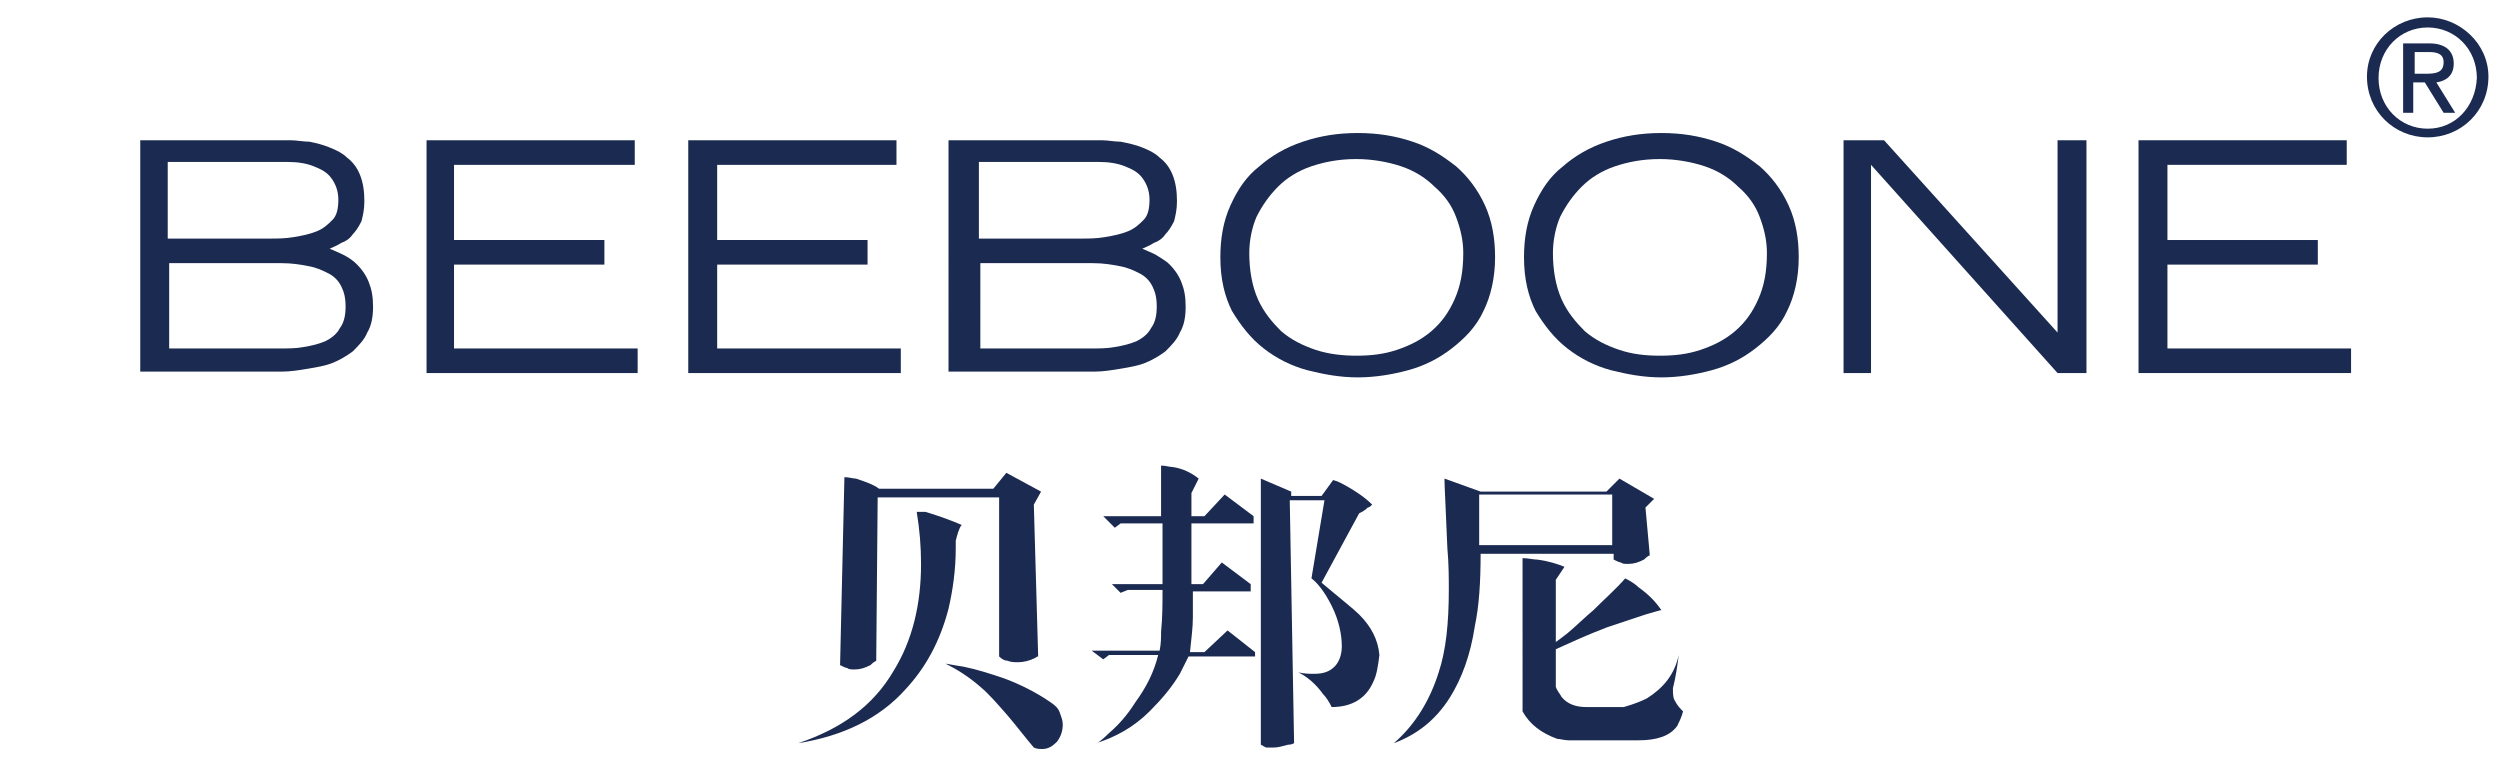 <?xml version="1.0" encoding="utf-8"?>
<!-- Generator: Adobe Illustrator 19.2.1, SVG Export Plug-In . SVG Version: 6.00 Build 0)  -->
<svg version="1.1" id="图层_1" xmlns="http://www.w3.org/2000/svg" xmlns:xlink="http://www.w3.org/1999/xlink" x="0px" y="0px"
	 viewBox="0 0 172.9 53" style="enable-background:new 0 0 172.9 53;" xml:space="preserve">
<style type="text/css">
	.st0{fill:#1B2A51;}
</style>
<g>
	<path class="st0" d="M167.9,1.2c-2.3,0-4.2,1.8-4.2,4.1c0,2.4,1.9,4.2,4.2,4.2c2.3,0,4.2-1.8,4.2-4.2C172.1,3,170.1,1.2,167.9,1.2z
		 M167.9,8.9c-1.9,0-3.4-1.5-3.4-3.5c0-2,1.5-3.5,3.4-3.5c1.9,0,3.4,1.5,3.4,3.5C171.2,7.4,169.8,8.9,167.9,8.9z"/>
	<path class="st0" d="M168.5,5.7c0.7-0.1,1.2-0.5,1.2-1.3c0-0.9-0.6-1.4-1.7-1.4h-1.8v4.8h0.7V5.7h0.8l1.3,2.1h0.8L168.5,5.7z
		 M167,5.1V3.6h1c0.5,0,1,0.1,1,0.7c0,0.7-0.5,0.8-1.2,0.8H167z"/>
</g>
<g>
	<path class="st0" d="M9.7,9.7h9.3c0.3,0,0.7,0,1.1,0c0.4,0,0.9,0.1,1.3,0.1c0.5,0.1,0.9,0.2,1.4,0.4c0.5,0.2,0.9,0.4,1.2,0.7
		c0.4,0.3,0.7,0.7,0.9,1.2c0.2,0.5,0.3,1.1,0.3,1.8c0,0.6-0.1,1-0.2,1.4c-0.2,0.4-0.4,0.7-0.6,0.9c-0.2,0.3-0.5,0.5-0.8,0.6
		c-0.3,0.2-0.6,0.3-0.8,0.4c0.2,0.1,0.5,0.2,0.9,0.4c0.4,0.2,0.7,0.4,1,0.7c0.3,0.3,0.6,0.7,0.8,1.2c0.2,0.5,0.3,1,0.3,1.7
		c0,0.7-0.1,1.3-0.4,1.8c-0.2,0.5-0.6,0.9-1,1.3c-0.4,0.3-0.9,0.6-1.4,0.8c-0.5,0.2-1.1,0.3-1.7,0.4c-0.6,0.1-1.2,0.2-1.8,0.2
		c-0.6,0-1.2,0-1.8,0H9.7V9.7z M11.7,16.5h6.9c0.6,0,1.1,0,1.7-0.1c0.6-0.1,1.1-0.2,1.6-0.4c0.5-0.2,0.8-0.5,1.1-0.8
		c0.3-0.3,0.4-0.8,0.4-1.4c0-0.6-0.2-1.1-0.5-1.5c-0.3-0.4-0.7-0.6-1.2-0.8c-0.5-0.2-1.1-0.3-1.8-0.3c-0.7,0-1.4,0-2.1,0h-6.2V16.5z
		 M11.7,24.1h7.6c0.6,0,1.2,0,1.7-0.1c0.6-0.1,1-0.2,1.5-0.4c0.4-0.2,0.8-0.5,1-0.9c0.3-0.4,0.4-0.9,0.4-1.5c0-0.6-0.1-1-0.3-1.4
		c-0.2-0.4-0.5-0.7-0.9-0.9c-0.4-0.2-0.8-0.4-1.4-0.5c-0.5-0.1-1.1-0.2-1.8-0.2h-7.8V24.1z"/>
	<path class="st0" d="M29.5,9.7h14.4v1.7H31.4v5.2h10.4v1.7H31.4v5.8h12.7v1.7H29.5V9.7z"/>
	<path class="st0" d="M47.6,9.7H62v1.7H49.6v5.2H60v1.7H49.6v5.8h12.7v1.7H47.6V9.7z"/>
	<path class="st0" d="M65.8,9.7h9.3c0.3,0,0.7,0,1.1,0c0.4,0,0.9,0.1,1.3,0.1C78,9.9,78.5,10,79,10.2c0.5,0.2,0.9,0.4,1.2,0.7
		c0.4,0.3,0.7,0.7,0.9,1.2c0.2,0.5,0.3,1.1,0.3,1.8c0,0.6-0.1,1-0.2,1.4c-0.2,0.4-0.4,0.7-0.6,0.9c-0.2,0.3-0.5,0.5-0.8,0.6
		c-0.3,0.2-0.6,0.3-0.8,0.4c0.2,0.1,0.5,0.2,0.9,0.4c0.3,0.2,0.7,0.4,1,0.7c0.3,0.3,0.6,0.7,0.8,1.2c0.2,0.5,0.3,1,0.3,1.7
		c0,0.7-0.1,1.3-0.4,1.8c-0.2,0.5-0.6,0.9-1,1.3c-0.4,0.3-0.9,0.6-1.4,0.8c-0.5,0.2-1.1,0.3-1.7,0.4s-1.2,0.2-1.8,0.2
		c-0.6,0-1.2,0-1.8,0h-8.3V9.7z M67.8,16.5h6.9c0.6,0,1.1,0,1.7-0.1c0.6-0.1,1.1-0.2,1.6-0.4c0.5-0.2,0.8-0.5,1.1-0.8
		c0.3-0.3,0.4-0.8,0.4-1.4c0-0.6-0.2-1.1-0.5-1.5c-0.3-0.4-0.7-0.6-1.2-0.8c-0.5-0.2-1.1-0.3-1.8-0.3c-0.7,0-1.4,0-2.1,0h-6.2V16.5z
		 M67.8,24.1h7.6c0.6,0,1.2,0,1.7-0.1c0.6-0.1,1-0.2,1.5-0.4c0.4-0.2,0.8-0.5,1-0.9c0.3-0.4,0.4-0.9,0.4-1.5c0-0.6-0.1-1-0.3-1.4
		c-0.2-0.4-0.5-0.7-0.9-0.9c-0.4-0.2-0.8-0.4-1.4-0.5c-0.5-0.1-1.1-0.2-1.8-0.2h-7.8V24.1z"/>
	<path class="st0" d="M84.4,17.8c0-1.3,0.2-2.5,0.7-3.6c0.5-1.1,1.1-2,2-2.7c0.8-0.7,1.8-1.3,3-1.7c1.2-0.4,2.4-0.6,3.8-0.6
		c1.4,0,2.6,0.2,3.8,0.6c1.2,0.4,2.1,1,3,1.7c0.8,0.7,1.5,1.6,2,2.7c0.5,1.1,0.7,2.3,0.7,3.6c0,1.4-0.3,2.7-0.8,3.7
		c-0.5,1.1-1.3,1.9-2.2,2.6c-0.9,0.7-1.9,1.2-3,1.5c-1.1,0.3-2.3,0.5-3.5,0.5c-1.2,0-2.3-0.2-3.5-0.5c-1.1-0.3-2.1-0.8-3-1.5
		c-0.9-0.7-1.6-1.6-2.2-2.6C84.7,20.5,84.4,19.3,84.4,17.8z M86.4,17.5c0,1.2,0.2,2.3,0.6,3.2c0.4,0.9,1,1.6,1.6,2.2
		c0.7,0.6,1.5,1,2.4,1.3c0.9,0.3,1.9,0.4,2.8,0.4c1,0,1.9-0.1,2.8-0.4c0.9-0.3,1.7-0.7,2.4-1.3c0.7-0.6,1.2-1.3,1.6-2.2
		c0.4-0.9,0.6-1.9,0.6-3.2c0-0.9-0.2-1.7-0.5-2.5c-0.3-0.8-0.8-1.5-1.5-2.1c-0.6-0.6-1.4-1.1-2.3-1.4c-0.9-0.3-2-0.5-3.1-0.5
		c-1.2,0-2.2,0.2-3.1,0.5c-0.9,0.3-1.7,0.8-2.3,1.4c-0.6,0.6-1.1,1.3-1.5,2.1C86.6,15.7,86.4,16.6,86.4,17.5z"/>
	<path class="st0" d="M105.4,17.8c0-1.3,0.2-2.5,0.7-3.6c0.5-1.1,1.1-2,2-2.7c0.8-0.7,1.8-1.3,3-1.7c1.2-0.4,2.4-0.6,3.8-0.6
		c1.4,0,2.6,0.2,3.8,0.6c1.2,0.4,2.1,1,3,1.7c0.8,0.7,1.5,1.6,2,2.7c0.5,1.1,0.7,2.3,0.7,3.6c0,1.4-0.3,2.7-0.8,3.7
		c-0.5,1.1-1.3,1.9-2.2,2.6c-0.9,0.7-1.9,1.2-3,1.5c-1.1,0.3-2.3,0.5-3.5,0.5c-1.2,0-2.3-0.2-3.5-0.5c-1.1-0.3-2.1-0.8-3-1.5
		c-0.9-0.7-1.6-1.6-2.2-2.6C105.7,20.5,105.4,19.3,105.4,17.8z M107.4,17.5c0,1.2,0.2,2.3,0.6,3.2c0.4,0.9,1,1.6,1.6,2.2
		c0.7,0.6,1.5,1,2.4,1.3c0.9,0.3,1.8,0.4,2.8,0.4c1,0,1.9-0.1,2.8-0.4c0.9-0.3,1.7-0.7,2.4-1.3c0.7-0.6,1.2-1.3,1.6-2.2
		c0.4-0.9,0.6-1.9,0.6-3.2c0-0.9-0.2-1.7-0.5-2.5c-0.3-0.8-0.8-1.5-1.5-2.1c-0.6-0.6-1.4-1.1-2.3-1.4c-0.9-0.3-2-0.5-3.1-0.5
		c-1.2,0-2.2,0.2-3.1,0.5c-0.9,0.3-1.7,0.8-2.3,1.4c-0.6,0.6-1.1,1.3-1.5,2.1C107.6,15.7,107.4,16.6,107.4,17.5z"/>
	<path class="st0" d="M127.5,9.7h2.8l12,13.3V9.7h2v16.1h-2l-12.9-14.4v14.4h-1.9V9.7z"/>
	<path class="st0" d="M147.9,9.7h14.4v1.7h-12.4v5.2h10.4v1.7h-10.4v5.8h12.7v1.7h-14.7V9.7z"/>
</g>
<g>
	<path class="st0" d="M66.5,36.3C66.5,36.4,66.4,36.4,66.5,36.3c-0.2,0.3-0.3,0.7-0.4,1.1c0,0.1,0,0.1,0,0.1c0,0.1,0,0.3,0,0.4
		c0,1.5-0.2,2.9-0.5,4.2c-0.6,2.3-1.6,4.1-3,5.6c-1.8,2-4.3,3.2-7.4,3.7c3-1,5.2-2.6,6.6-5c1.3-2.1,1.9-4.6,1.9-7.4
		c0-1.2-0.1-2.4-0.3-3.6c0.2,0,0.4,0,0.6,0C65,35.7,65.8,36,66.5,36.3z M72,34l-0.5,0.9l0.3,10.5c-0.1,0-0.2,0.1-0.2,0.1
		c-0.4,0.2-0.8,0.3-1.2,0.3c-0.2,0-0.5,0-0.7-0.1c-0.2,0-0.4-0.1-0.6-0.3v-11h-8.4l-0.1,11.3c-0.2,0.1-0.3,0.2-0.4,0.3
		c-0.4,0.2-0.7,0.3-1.1,0.3c-0.2,0-0.4,0-0.5-0.1c-0.1,0-0.3-0.1-0.5-0.2l0.3-13c0.3,0,0.6,0.1,0.8,0.1c0.6,0.2,1.2,0.4,1.6,0.7h7.9
		l0.9-1.1L72,34z M72.7,48.6c0.3,0.2,0.5,0.4,0.6,0.7c0.1,0.3,0.2,0.5,0.2,0.8c0,0.4-0.1,0.8-0.4,1.2c-0.3,0.3-0.6,0.5-1,0.5
		c-0.2,0-0.4,0-0.6-0.1c-0.6-0.7-1.2-1.5-1.8-2.2c-0.7-0.8-1.3-1.5-1.9-2c-0.8-0.7-1.6-1.2-2.4-1.6c0.1,0,0.5,0.1,1.2,0.2
		c1,0.2,1.9,0.5,2.8,0.8C70.5,47.3,71.7,47.9,72.7,48.6z"/>
	<path class="st0" d="M86.9,45.4h-4.7c-0.2,0.4-0.4,0.8-0.6,1.2c-0.6,1-1.3,1.8-2.1,2.6c-1.1,1.1-2.4,1.8-3.7,2.2
		c0.1,0,0.4-0.2,0.9-0.7c0.7-0.6,1.3-1.3,1.8-2.1c0.8-1.1,1.3-2.1,1.6-3.3h-3.4l-0.4,0.3L75.5,45h4.7c0.1-0.5,0.1-0.9,0.1-1.3
		c0.1-1,0.1-2,0.1-2.9H78L77.5,41l-0.6-0.6h3.5v-4.2h-2.9l-0.4,0.3l-0.8-0.8h4v-3.5c0.3,0,0.6,0.1,0.8,0.1c0.7,0.1,1.3,0.4,1.8,0.8
		l-0.5,1v1.6h0.9l1.4-1.5l2,1.5v0.5h-4.3v4.2h0.8l1.3-1.5l2,1.5v0.5h-4c0,0.5,0,1.1,0,1.8c0,0.7-0.1,1.4-0.2,2.4h1l1.6-1.5l1.9,1.5
		V45.4z M95.4,45.3c-0.1,0.8-0.2,1.4-0.4,1.8c-0.5,1.2-1.5,1.8-2.9,1.8c-0.2-0.4-0.4-0.7-0.6-0.9c-0.5-0.7-1.1-1.2-1.7-1.5
		c0.4,0.1,0.8,0.1,1.1,0.1c0.7,0,1.1-0.2,1.4-0.5c0.3-0.3,0.5-0.8,0.5-1.4c0-0.8-0.2-1.8-0.7-2.8c-0.5-1-1-1.6-1.4-1.9l0.9-5.4h-2.4
		l0.3,16.8c-0.2,0.1-0.3,0.1-0.4,0.1c-0.4,0.1-0.7,0.2-1,0.2c-0.2,0-0.4,0-0.5,0c-0.1,0-0.2-0.1-0.4-0.2V33.1l2.1,0.9v0.3h2.1
		l0.8-1.1c0.4,0.1,0.7,0.3,0.9,0.4c0.7,0.4,1.3,0.8,1.8,1.3c-0.1,0.1-0.2,0.2-0.3,0.2c-0.2,0.2-0.4,0.3-0.6,0.4l-2.6,4.8
		c1.3,1.1,2.2,1.8,2.6,2.2C94.8,43.3,95.3,44.2,95.4,45.3z"/>
	<path class="st0" d="M113.8,35.1l0.3,3.3c-0.2,0.1-0.3,0.2-0.4,0.3c-0.4,0.2-0.7,0.3-1.1,0.3c-0.2,0-0.4,0-0.5-0.1
		c-0.1,0-0.3-0.1-0.5-0.2v-0.4h-9.2c0,1.9-0.1,3.6-0.4,5c-0.3,2-0.9,3.6-1.7,4.9c-1,1.6-2.3,2.6-3.9,3.2c1.5-1.3,2.5-3,3.1-4.9
		c0.5-1.5,0.7-3.4,0.7-5.7c0-0.8,0-1.8-0.1-2.9c-0.1-2.6-0.2-4.2-0.2-4.8l2.5,0.9h8.7l0.9-0.9l2.4,1.4L113.8,35.1z M111.5,37.7v-3.5
		h-9.2v3.5H111.5z M116.4,49.2c-0.1,0.4-0.3,0.8-0.4,1c-0.5,0.7-1.4,1-2.7,1h-4.8c-0.3,0-0.6-0.1-0.8-0.1c-1.1-0.4-1.9-1-2.4-1.9
		V38.6c0.4,0,0.7,0.1,1,0.1c0.8,0.1,1.4,0.3,1.9,0.5l-0.6,0.9v4.3c0,0,0.3-0.2,0.8-0.6c0.6-0.5,1.2-1.1,1.8-1.6
		c0.8-0.8,1.6-1.5,2.2-2.2c0.4,0.2,0.7,0.4,0.9,0.6c0.7,0.5,1.2,1,1.6,1.6c-0.1,0-0.4,0.1-1.1,0.3c-0.9,0.3-1.8,0.6-2.7,0.9
		c-1.3,0.5-2.4,1-3.5,1.5v2.6c0.1,0.3,0.3,0.5,0.4,0.7c0.4,0.5,1,0.7,1.7,0.7h2.6c0.7-0.2,1.2-0.4,1.6-0.6c1.1-0.7,1.9-1.6,2.2-3
		c-0.1,0.8-0.2,1.5-0.4,2.3c0,0.3,0,0.6,0.1,0.8C116,48.8,116.2,49,116.4,49.2z"/>
</g>
</svg>
